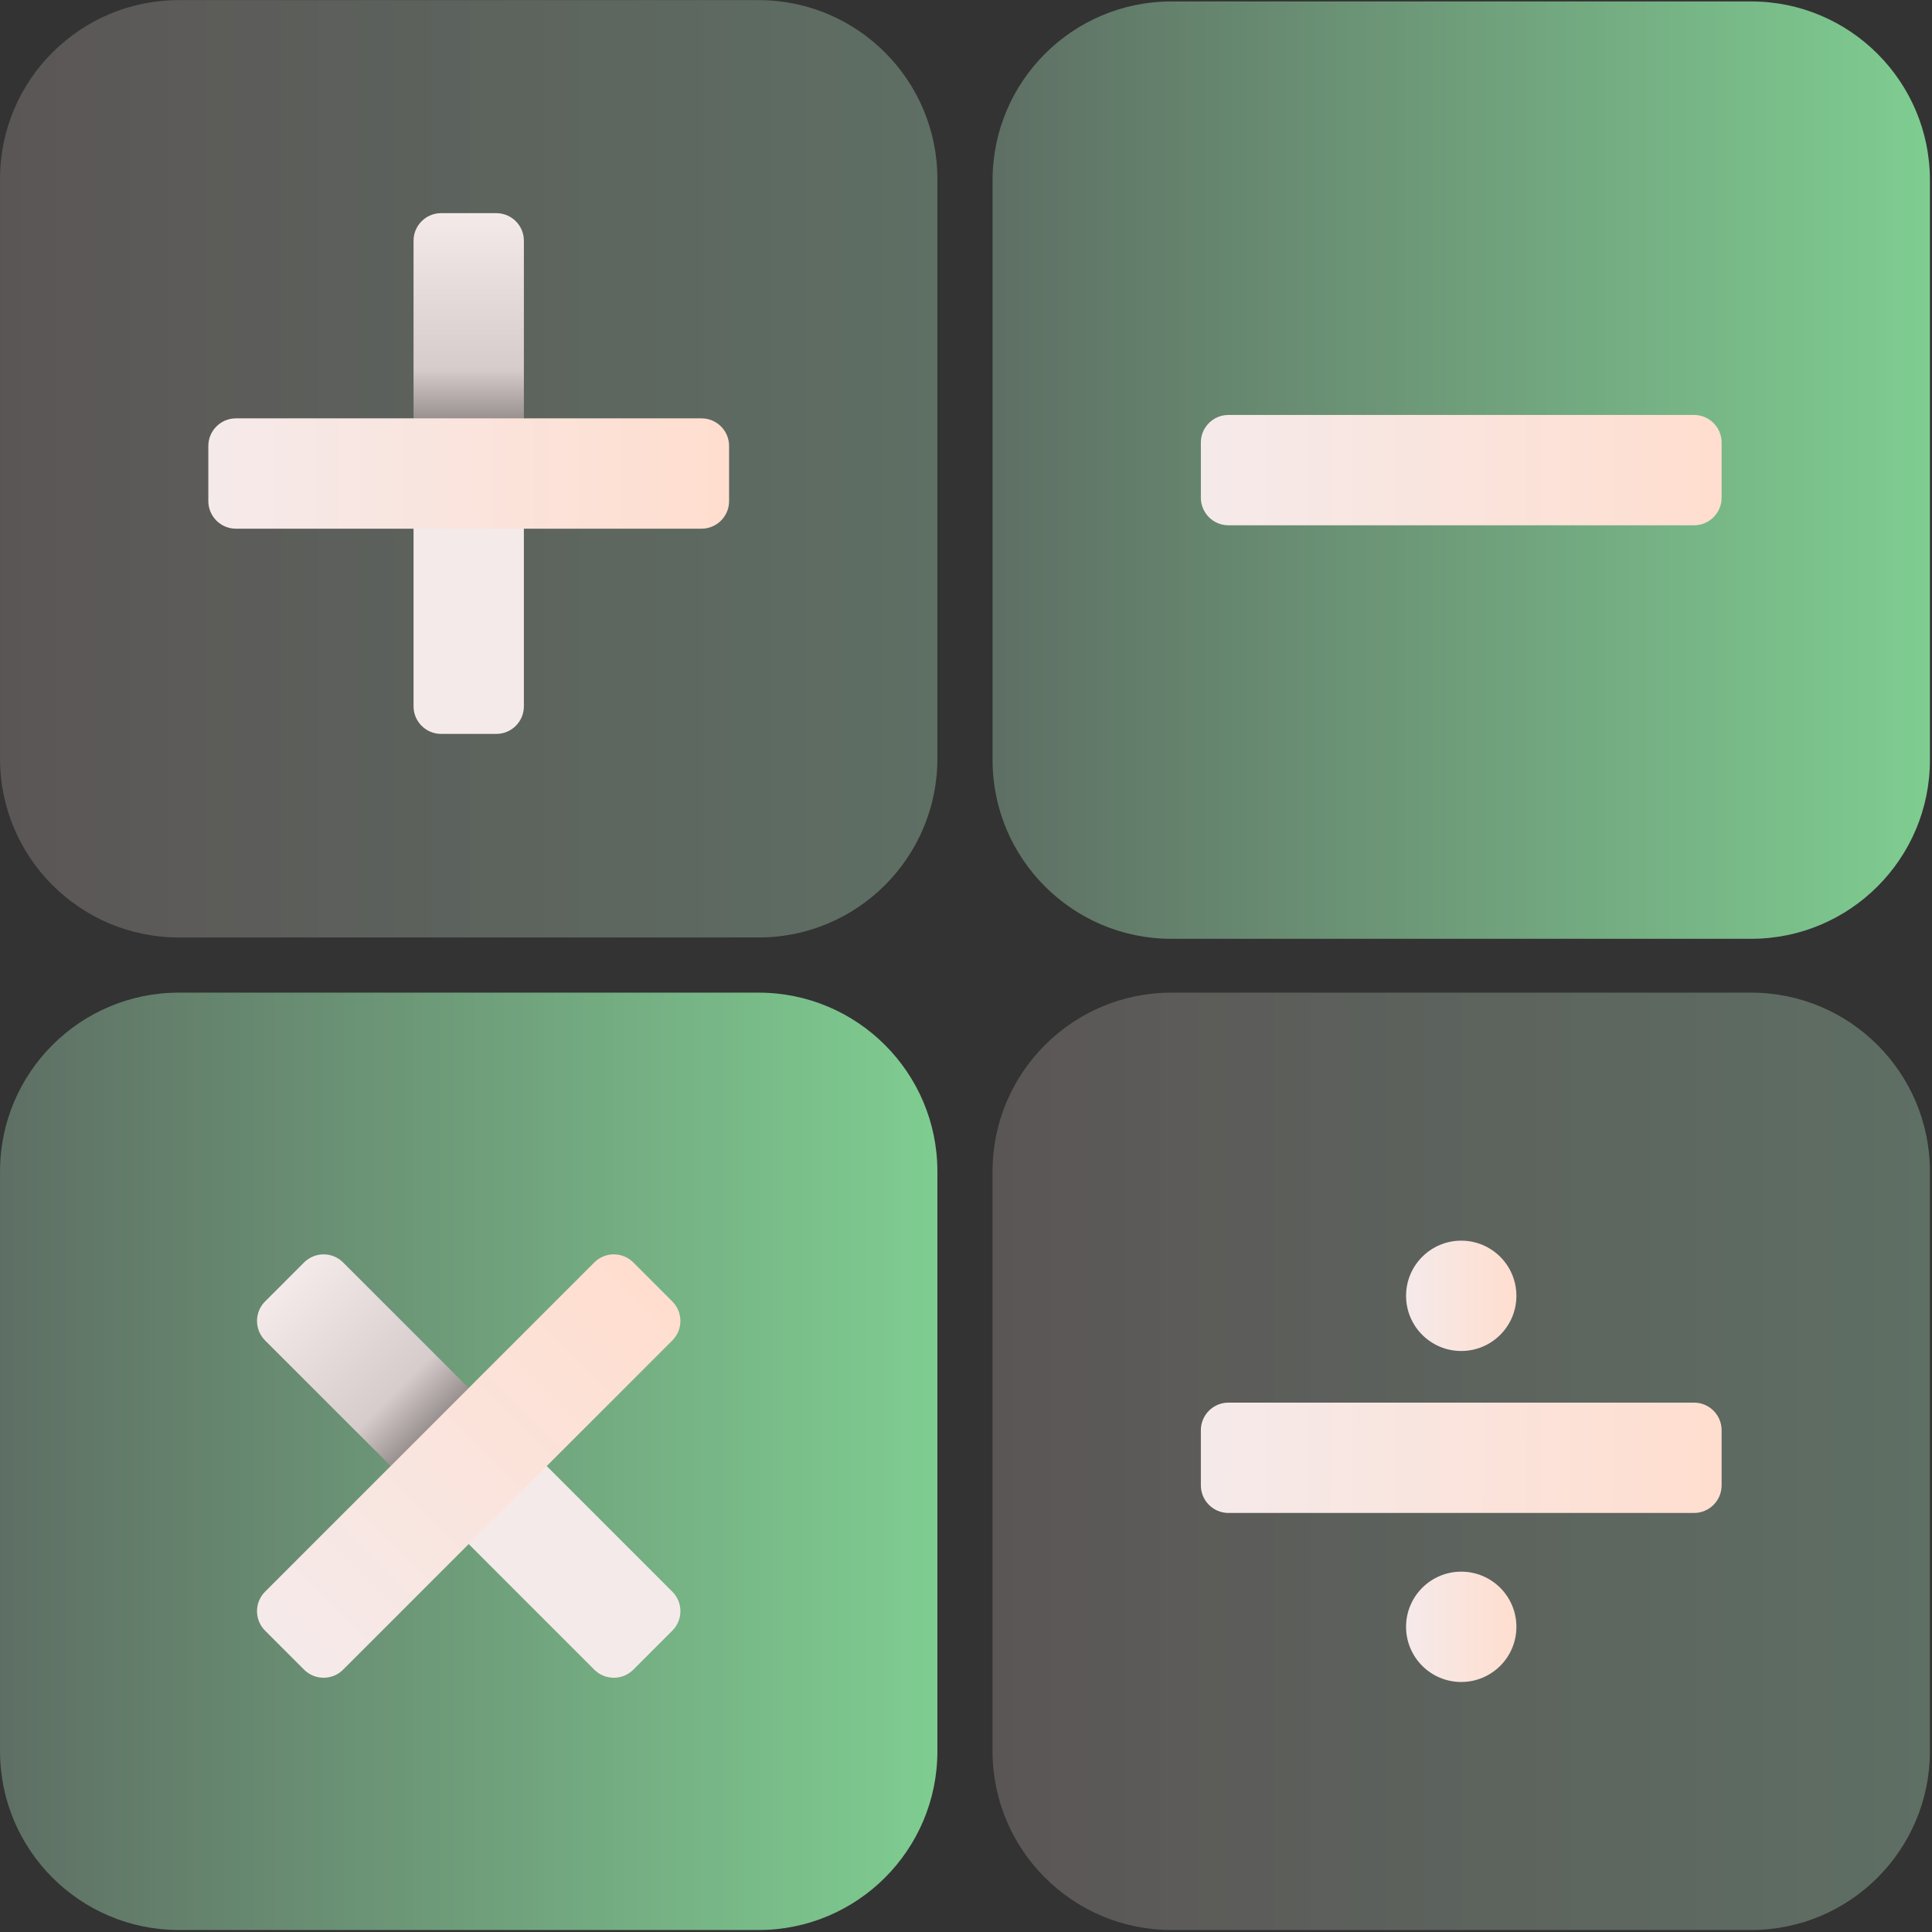 <?xml version="1.0" encoding="UTF-8" standalone="no"?><!DOCTYPE svg PUBLIC "-//W3C//DTD SVG 1.1//EN" "http://www.w3.org/Graphics/SVG/1.1/DTD/svg11.dtd"><svg width="100%" height="100%" viewBox="0 0 742 742" version="1.1" xmlns="http://www.w3.org/2000/svg" xmlns:xlink="http://www.w3.org/1999/xlink" xml:space="preserve" xmlns:serif="http://www.serif.com/" style="fill-rule:evenodd;clip-rule:evenodd;stroke-linejoin:round;stroke-miterlimit:2;"><rect x="0" y="0" width="742" height="742" fill="#333333" stroke="none"/><g id="Calc-icon" serif:id="Calc icon"><path d="M741.2,69.212c0,-37.893 -30.764,-68.657 -68.657,-68.657l-222.686,0c-37.893,0 -68.657,30.764 -68.657,68.657l0,222.686c0,37.893 30.764,68.657 68.657,68.657l222.686,0c37.893,0 68.657,-30.764 68.657,-68.657l0,-222.686Z" style="fill:url(#_Linear1);"/><path d="M360.013,449.891c-0,-37.893 -30.764,-68.658 -68.657,-68.658l-222.686,0c-37.893,0 -68.657,30.765 -68.657,68.658l-0,222.685c-0,37.893 30.764,68.657 68.657,68.657l222.686,0c37.893,0 68.657,-30.764 68.657,-68.657l-0,-222.685Z" style="fill:url(#_Linear2);"/><path d="M360.013,68.704c-0,-37.893 -30.764,-68.658 -68.657,-68.658l-222.686,0c-37.893,0 -68.657,30.765 -68.657,68.658l-0,222.685c-0,37.893 30.764,68.657 68.657,68.657l222.686,0c37.893,0 68.657,-30.764 68.657,-68.657l-0,-222.685Z" style="fill:url(#_Linear3);"/><path d="M741.2,449.891c0,-37.893 -30.764,-68.658 -68.657,-68.658l-222.686,0c-37.893,0 -68.657,30.765 -68.657,68.658l0,222.685c0,37.893 30.764,68.657 68.657,68.657l222.686,0c37.893,0 68.657,-30.764 68.657,-68.657l0,-222.685Z" style="fill:url(#_Linear4);"/><g id="Suma-Icon" serif:id="Suma Icon"><path d="M158.826,171.27c-0,5.847 4.747,10.593 10.593,10.593l21.187,0c5.847,0 10.594,-4.746 10.594,-10.593l0,-78.813c0,-5.847 -4.747,-10.594 -10.594,-10.594l-21.187,0c-5.846,0 -10.593,4.747 -10.593,10.594l-0,78.813Z" style="fill:url(#_Linear5);"/><path d="M201.2,192.457c0,-5.847 -4.747,-10.594 -10.594,-10.594l-21.187,0c-5.846,0 -10.593,4.747 -10.593,10.594l-0,78.813c-0,5.847 4.747,10.593 10.593,10.593l21.187,0c5.847,0 10.594,-4.746 10.594,-10.593l0,-78.813Z" style="fill:#f5eaea;"/><path d="M269.419,203.05c5.847,0 10.594,-4.746 10.594,-10.593l-0,-21.187c-0,-5.847 -4.747,-10.594 -10.594,-10.594l-178.813,0c-5.846,0 -10.593,4.747 -10.593,10.594l-0,21.187c-0,5.847 4.747,10.593 10.593,10.593l178.813,0Z" style="fill:url(#_Linear6);"/></g><g id="Multiplicación-Icon" serif:id="Multiplicación Icon"><path d="M157.541,570.541c4.134,4.134 10.847,4.134 14.981,0l14.982,-14.981c4.134,-4.135 4.134,-10.848 -0,-14.982l-55.729,-55.729c-4.135,-4.134 -10.848,-4.134 -14.982,-0l-14.982,14.982c-4.134,4.134 -4.134,10.847 0,14.981l55.73,55.729Z" style="fill:url(#_Linear7);"/><path d="M202.485,555.56c-4.134,-4.135 -10.847,-4.135 -14.981,-0l-14.982,14.981c-4.134,4.134 -4.134,10.847 0,14.982l55.729,55.729c4.135,4.134 10.848,4.134 14.982,-0l14.981,-14.982c4.135,-4.134 4.135,-10.847 0,-14.981l-55.729,-55.729Z" style="fill:#f5eaea;"/><path d="M258.214,514.812c4.135,-4.134 4.135,-10.847 0,-14.981l-14.981,-14.982c-4.134,-4.134 -10.847,-4.134 -14.982,-0l-126.44,126.44c-4.134,4.134 -4.134,10.847 0,14.981l14.982,14.982c4.134,4.134 10.847,4.134 14.982,-0l126.439,-126.44Z" style="fill:url(#_Linear8);"/></g><g id="Resta-Icon" serif:id="Resta Icon"><path d="M650.606,201.742c5.847,0 10.594,-4.747 10.594,-10.593l0,-21.187c0,-5.847 -4.747,-10.594 -10.594,-10.594l-178.812,0c-5.847,0 -10.594,4.747 -10.594,10.594l0,21.187c0,5.846 4.747,10.593 10.594,10.593l178.812,0Z" style="fill:url(#_Linear9);"/></g><g id="Divisón-Icon" serif:id="Divisón Icon"><g id="Suma-Icon1" serif:id="Suma Icon"></g><circle cx="561.2" cy="497.672" r="21.187" style="fill:url(#_Linear10);"/><circle cx="561.2" cy="624.795" r="21.187" style="fill:url(#_Linear11);"/><path d="M650.606,581.062c5.847,-0 10.594,-4.747 10.594,-10.594l-0,-21.187c-0,-5.846 -4.747,-10.593 -10.594,-10.593l-178.812,-0c-5.847,-0 -10.594,4.747 -10.594,10.593l0,21.187c0,5.847 4.747,10.594 10.594,10.594l178.812,-0Z" style="fill:url(#_Linear12);"/></g></g><g id="Calc-icon1" serif:id="Calc icon"><g id="Suma-Icon2" serif:id="Suma Icon"></g><g id="Multiplicación-Icon1" serif:id="Multiplicación Icon"></g><g id="Resta-Icon1" serif:id="Resta Icon"></g><g id="Divisón-Icon1" serif:id="Divisón Icon"><g id="Suma-Icon3" serif:id="Suma Icon"></g></g></g><g id="_-Paleta-de-Colores" serif:id="´Paleta de Colores"></g><g id="Operadores"><g id="Suma-Icon4" serif:id="Suma Icon"></g><g id="Multiplicación-Icon2" serif:id="Multiplicación Icon"></g><g id="Resta-Icon2" serif:id="Resta Icon"></g><g id="Divisón-Icon2" serif:id="Divisón Icon"><g id="Suma-Icon5" serif:id="Suma Icon"></g></g></g><g id="Resta-Icon3" serif:id="Resta Icon"></g><rect id="calc_icon" x="0" y="0" width="741.2" height="741.233" style="fill:none;"/><g id="reptmath_logo"><g id="logo"></g></g><g id="logo_negativo"></g><g id="logo_negativo1" serif:id="logo_negativo"></g><g id="logo_neutral"></g><g id="logo_neutral1" serif:id="logo_neutral"></g><g id="reptmath_icon"></g><g id="Hipotenusa"></g><g id="Ecuaciones"></g><g id="m.c.m"></g><g id="m.c.m1" serif:id="m.c.m"></g><g id="M.C.D"></g><g id="Calculadora"><g id="Operadores1" serif:id="Operadores"><g id="Suma-Icon6" serif:id="Suma Icon"></g><g id="Multiplicación-Icon3" serif:id="Multiplicación Icon"></g><g id="Resta-Icon4" serif:id="Resta Icon"></g><g id="Divisón-Icon3" serif:id="Divisón Icon"><g id="Suma-Icon7" serif:id="Suma Icon"></g></g></g></g><defs><linearGradient id="_Linear1" x1="0" y1="0" x2="1" y2="0" gradientUnits="userSpaceOnUse" gradientTransform="matrix(360,0,0,360,381.2,180.555)"><stop offset="0" style="stop-color:#5e6f64;stop-opacity:1"/><stop offset="1" style="stop-color:#7fcd91;stop-opacity:1"/></linearGradient><linearGradient id="_Linear2" x1="0" y1="0" x2="1" y2="0" gradientUnits="userSpaceOnUse" gradientTransform="matrix(360,0,0,360,0.013,561.233)"><stop offset="0" style="stop-color:#5e6f64;stop-opacity:1"/><stop offset="1" style="stop-color:#7fcd91;stop-opacity:1"/></linearGradient><linearGradient id="_Linear3" x1="0" y1="0" x2="1" y2="0" gradientUnits="userSpaceOnUse" gradientTransform="matrix(360,0,0,360,0.013,180.046)"><stop offset="0" style="stop-color:#5b5656;stop-opacity:1"/><stop offset="1" style="stop-color:#5e6f64;stop-opacity:1"/></linearGradient><linearGradient id="_Linear4" x1="0" y1="0" x2="1" y2="0" gradientUnits="userSpaceOnUse" gradientTransform="matrix(360,0,0,360,381.2,561.233)"><stop offset="0" style="stop-color:#5b5656;stop-opacity:1"/><stop offset="1" style="stop-color:#5e6f64;stop-opacity:1"/></linearGradient><linearGradient id="_Linear5" x1="0" y1="0" x2="1" y2="0" gradientUnits="userSpaceOnUse" gradientTransform="matrix(-4.6017e-13,-100,235.993,-1.08597e-12,180.013,181.863)"><stop offset="0" style="stop-color:#4d4646;stop-opacity:1"/><stop offset="0.19" style="stop-color:#938a8a;stop-opacity:1"/><stop offset="0.4" style="stop-color:#d7cccc;stop-opacity:1"/><stop offset="1" style="stop-color:#f5eaea;stop-opacity:1"/></linearGradient><linearGradient id="_Linear6" x1="0" y1="0" x2="1" y2="0" gradientUnits="userSpaceOnUse" gradientTransform="matrix(200,2.84217e-14,-1.34146e-13,943.971,80.013,181.863)"><stop offset="0" style="stop-color:#f5eaea;stop-opacity:1"/><stop offset="1" style="stop-color:#ffdecf;stop-opacity:1"/></linearGradient><linearGradient id="_Linear7" x1="0" y1="0" x2="1" y2="0" gradientUnits="userSpaceOnUse" gradientTransform="matrix(-70.711,-70.711,166.872,-166.872,180.013,563.05)"><stop offset="0" style="stop-color:#4d4646;stop-opacity:1"/><stop offset="0.19" style="stop-color:#938a8a;stop-opacity:1"/><stop offset="0.4" style="stop-color:#d7cccc;stop-opacity:1"/><stop offset="1" style="stop-color:#f5eaea;stop-opacity:1"/></linearGradient><linearGradient id="_Linear8" x1="0" y1="0" x2="1" y2="0" gradientUnits="userSpaceOnUse" gradientTransform="matrix(141.421,-141.421,667.488,667.488,109.302,633.761)"><stop offset="0" style="stop-color:#f5eaea;stop-opacity:1"/><stop offset="1" style="stop-color:#ffdecf;stop-opacity:1"/></linearGradient><linearGradient id="_Linear9" x1="0" y1="0" x2="1" y2="0" gradientUnits="userSpaceOnUse" gradientTransform="matrix(200,1.42109e-13,-3.01087e-14,42.374,461.2,180.555)"><stop offset="0" style="stop-color:#f5eaea;stop-opacity:1"/><stop offset="1" style="stop-color:#ffdecf;stop-opacity:1"/></linearGradient><linearGradient id="_Linear10" x1="0" y1="0" x2="1" y2="0" gradientUnits="userSpaceOnUse" gradientTransform="matrix(42.374,0,0,42.374,540.013,497.672)"><stop offset="0" style="stop-color:#f5eaea;stop-opacity:1"/><stop offset="1" style="stop-color:#ffdecf;stop-opacity:1"/></linearGradient><linearGradient id="_Linear11" x1="0" y1="0" x2="1" y2="0" gradientUnits="userSpaceOnUse" gradientTransform="matrix(42.374,0,0,42.374,540.013,624.795)"><stop offset="0" style="stop-color:#f5eaea;stop-opacity:1"/><stop offset="1" style="stop-color:#ffdecf;stop-opacity:1"/></linearGradient><linearGradient id="_Linear12" x1="0" y1="0" x2="1" y2="0" gradientUnits="userSpaceOnUse" gradientTransform="matrix(200,1.359,-6.413,943.971,461.2,559.875)"><stop offset="0" style="stop-color:#f5eaea;stop-opacity:1"/><stop offset="1" style="stop-color:#ffdecf;stop-opacity:1"/></linearGradient></defs></svg>